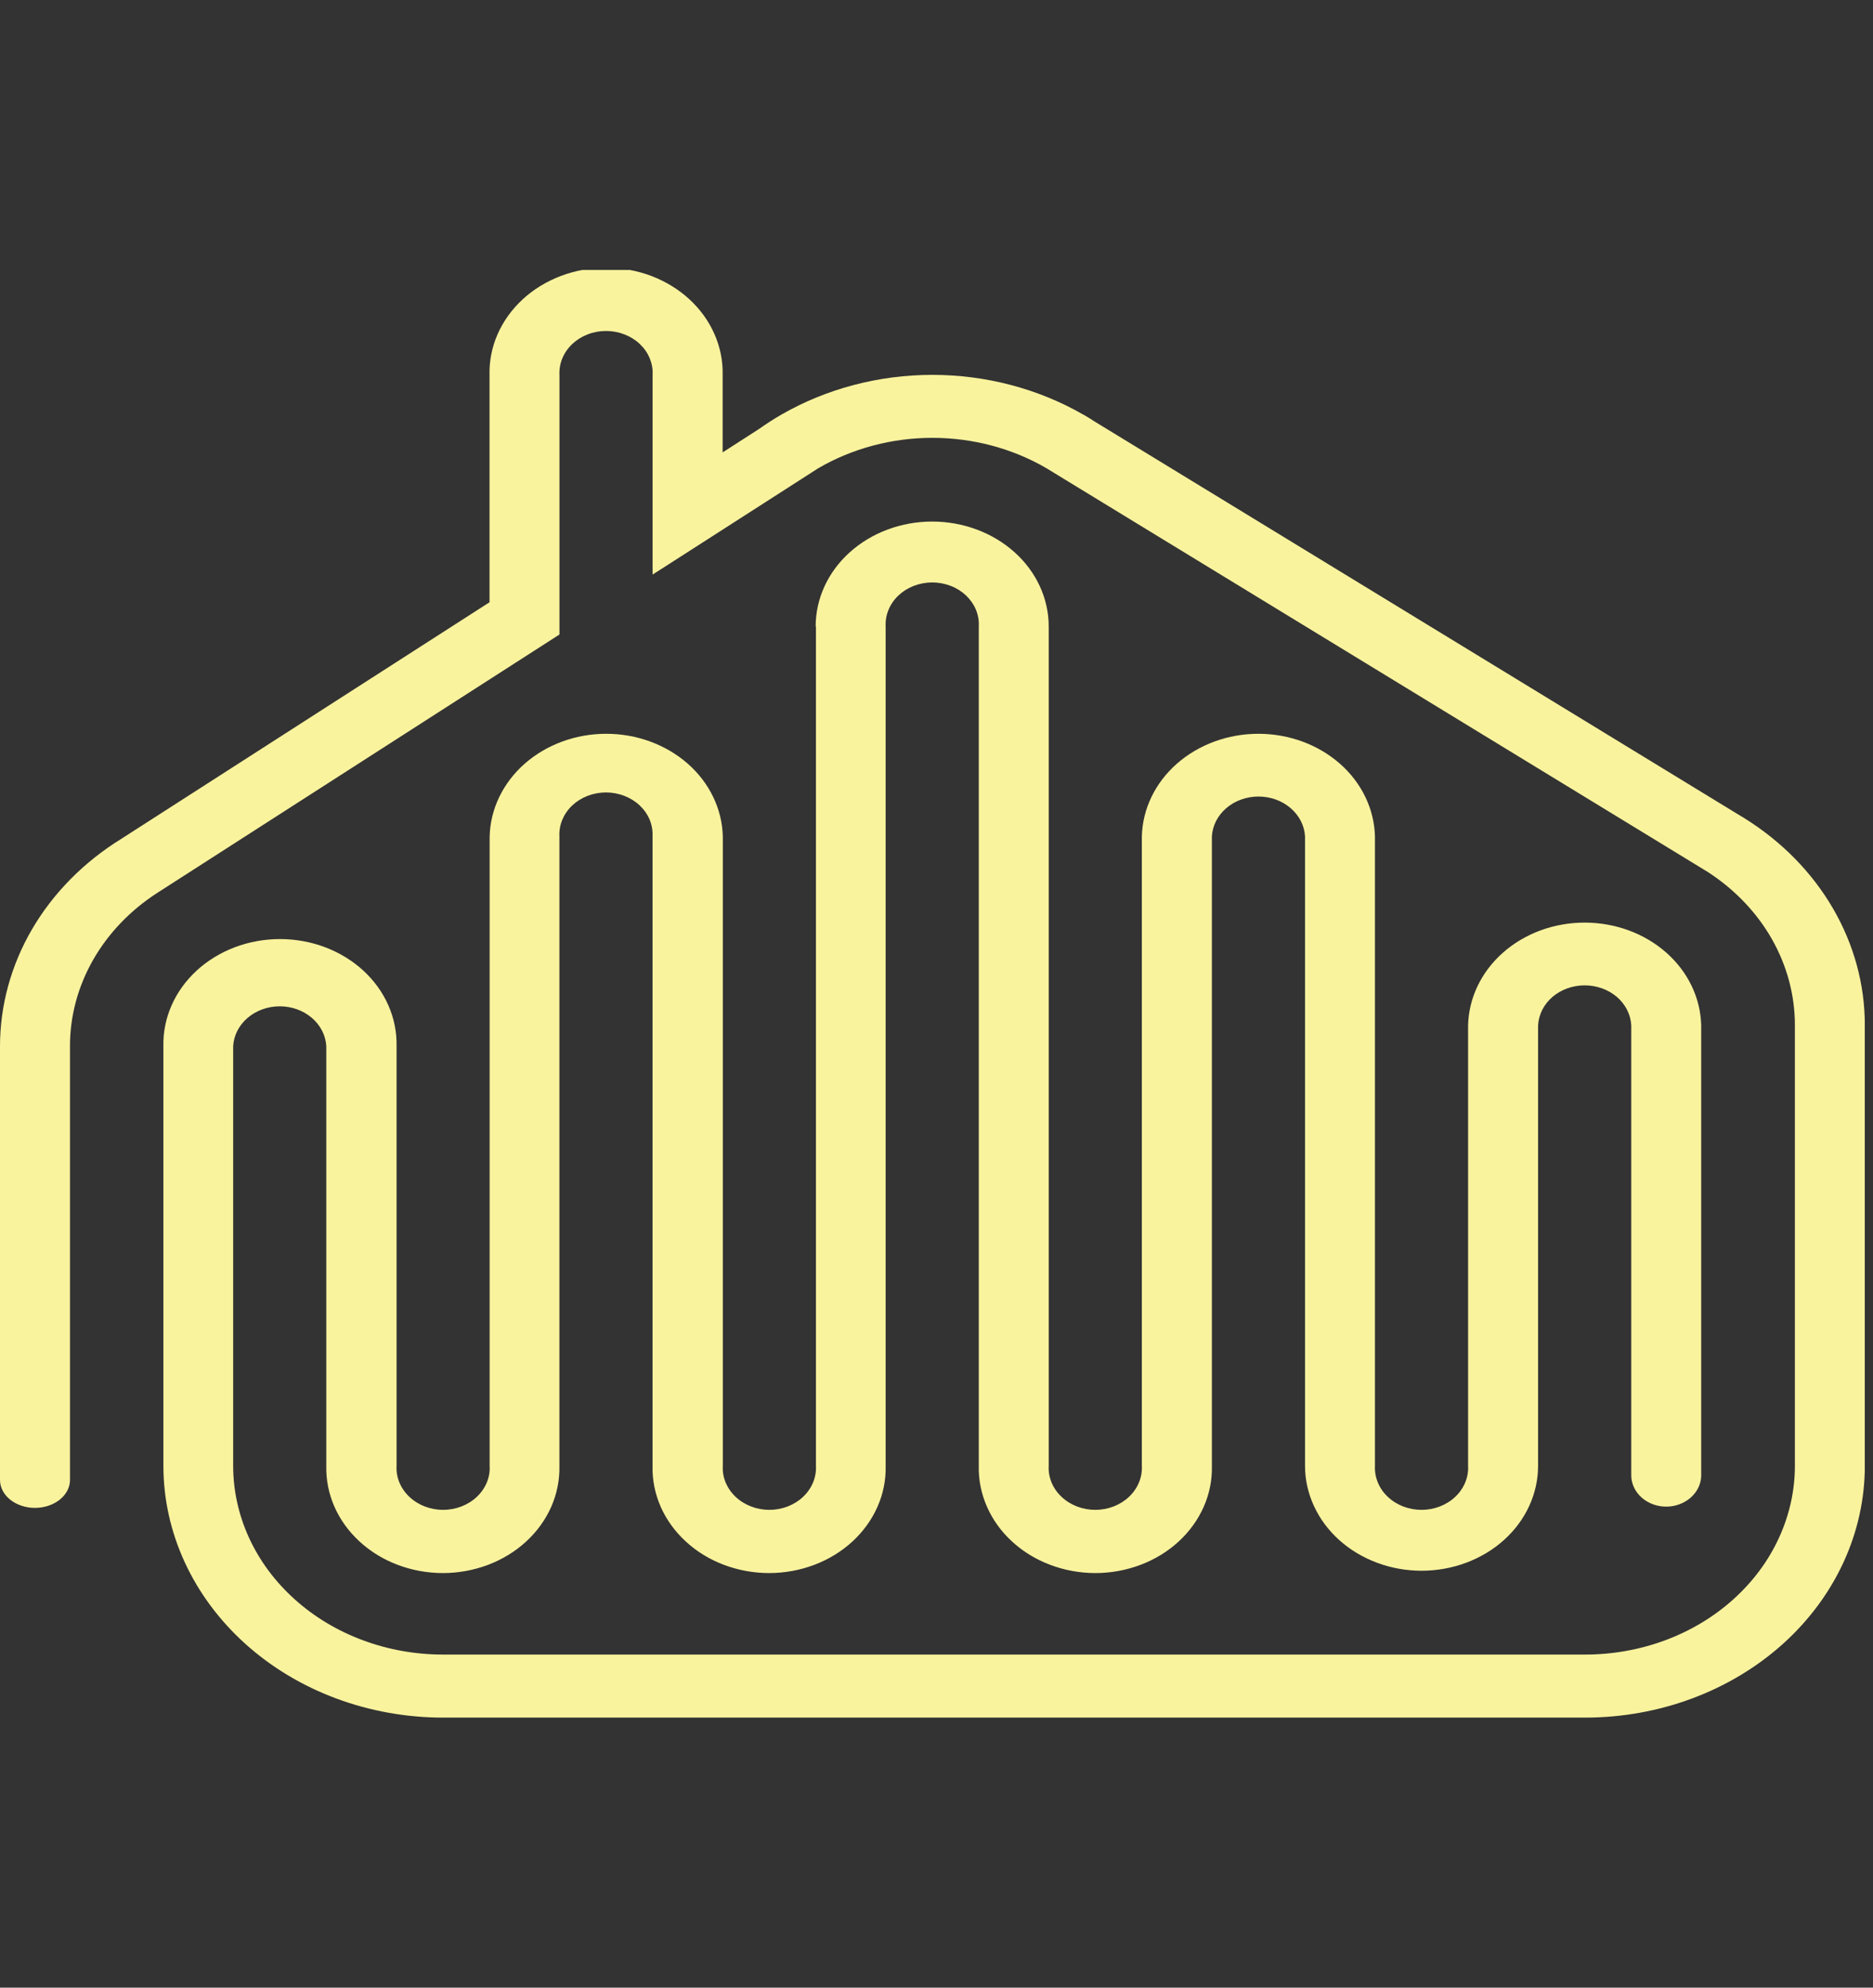 <svg width="33" height="35" viewBox="0 0 33 35" fill="none" xmlns="http://www.w3.org/2000/svg">
<rect x="0" y="0" width="33" height="35" fill="#333333" stroke="none"/>
<g clip-path="url(#clip0_5302_10008)">
<g clip-path="url(#clip1_5302_10008)">
<path fill-rule="evenodd" clip-rule="evenodd" d="M14.376 11.031V25.812C14.381 25.912 14.364 26.012 14.325 26.105C14.286 26.199 14.226 26.285 14.15 26.357C14.073 26.43 13.981 26.487 13.879 26.527C13.776 26.566 13.666 26.587 13.555 26.587C13.444 26.587 13.334 26.566 13.232 26.527C13.129 26.487 13.037 26.43 12.96 26.357C12.884 26.285 12.824 26.199 12.785 26.105C12.746 26.012 12.729 25.912 12.735 25.812V14.729C12.723 14.246 12.502 13.786 12.118 13.448C11.734 13.111 11.218 12.921 10.681 12.921C10.144 12.921 9.628 13.111 9.244 13.448C8.861 13.786 8.639 14.246 8.627 14.729V25.812C8.633 25.912 8.616 26.012 8.577 26.105C8.538 26.199 8.478 26.285 8.402 26.357C8.325 26.43 8.233 26.487 8.13 26.527C8.028 26.566 7.918 26.587 7.807 26.587C7.696 26.587 7.586 26.566 7.483 26.527C7.381 26.487 7.289 26.43 7.212 26.357C7.136 26.285 7.076 26.199 7.037 26.105C6.998 26.012 6.981 25.912 6.987 25.812V18.424C6.992 18.177 6.944 17.933 6.843 17.704C6.743 17.475 6.592 17.267 6.401 17.091C6.21 16.915 5.981 16.776 5.729 16.68C5.477 16.585 5.206 16.536 4.933 16.536C4.659 16.536 4.389 16.585 4.137 16.68C3.885 16.776 3.656 16.915 3.465 17.091C3.274 17.267 3.123 17.475 3.023 17.704C2.922 17.933 2.873 18.177 2.879 18.424V25.812C2.879 26.988 3.399 28.115 4.323 28.947C5.247 29.778 6.501 30.245 7.808 30.245H27.928C29.235 30.245 30.488 29.778 31.413 28.947C32.337 28.115 32.856 26.988 32.856 25.812V18.054C32.857 17.337 32.664 16.63 32.294 15.995C31.924 15.36 31.389 14.815 30.733 14.407L30.706 14.39L30.665 14.366L19.293 7.427C19.226 7.384 19.158 7.34 19.09 7.302L19.081 7.298C18.288 6.843 17.367 6.601 16.427 6.601C15.486 6.601 14.565 6.843 13.772 7.298C13.634 7.377 13.501 7.463 13.373 7.554L12.732 7.966V6.603C12.738 6.357 12.689 6.112 12.588 5.883C12.488 5.655 12.338 5.446 12.146 5.27C11.955 5.094 11.727 4.955 11.475 4.859C11.222 4.764 10.952 4.715 10.678 4.715C10.405 4.715 10.134 4.764 9.882 4.859C9.63 4.955 9.401 5.094 9.21 5.27C9.019 5.446 8.868 5.655 8.768 5.883C8.667 6.112 8.619 6.357 8.625 6.603V10.605L2.134 14.773C1.476 15.18 0.937 15.726 0.565 16.362C0.194 16.998 -0 17.706 9.57975e-07 18.425V26.06C9.57975e-07 26.332 0.276 26.552 0.616 26.552C0.956 26.552 1.233 26.332 1.233 26.06V18.424C1.232 17.895 1.372 17.373 1.64 16.903C1.909 16.432 2.299 16.026 2.777 15.719L9.857 11.173V6.603C9.852 6.503 9.869 6.403 9.908 6.309C9.947 6.215 10.006 6.13 10.083 6.057C10.16 5.985 10.252 5.927 10.354 5.888C10.456 5.848 10.566 5.828 10.678 5.828C10.789 5.828 10.899 5.848 11.001 5.888C11.103 5.927 11.196 5.985 11.272 6.057C11.349 6.13 11.409 6.215 11.447 6.309C11.486 6.403 11.504 6.503 11.498 6.603V10.117L11.624 10.037L12.181 9.68L14.417 8.245C15.016 7.896 15.714 7.71 16.427 7.71C17.14 7.71 17.839 7.896 18.437 8.245L30.09 15.355C30.565 15.663 30.952 16.068 31.219 16.537C31.485 17.006 31.624 17.525 31.624 18.052V25.81C31.624 26.247 31.528 26.679 31.342 27.082C31.157 27.486 30.884 27.852 30.541 28.161C30.198 28.47 29.791 28.715 29.342 28.882C28.894 29.049 28.413 29.135 27.928 29.135H7.804C7.319 29.135 6.838 29.049 6.39 28.882C5.941 28.715 5.534 28.47 5.191 28.161C4.847 27.852 4.575 27.486 4.389 27.082C4.204 26.679 4.108 26.247 4.108 25.81V18.424C4.118 18.234 4.209 18.055 4.362 17.924C4.515 17.793 4.718 17.72 4.929 17.72C5.14 17.72 5.342 17.793 5.495 17.924C5.648 18.055 5.739 18.234 5.749 18.424V25.812C5.743 26.058 5.792 26.302 5.892 26.531C5.993 26.76 6.143 26.968 6.335 27.144C6.526 27.32 6.754 27.46 7.006 27.555C7.258 27.65 7.529 27.7 7.803 27.7C8.076 27.7 8.347 27.65 8.599 27.555C8.851 27.46 9.079 27.32 9.271 27.144C9.462 26.968 9.612 26.76 9.713 26.531C9.813 26.302 9.862 26.058 9.856 25.812V14.729C9.851 14.629 9.868 14.529 9.907 14.435C9.946 14.342 10.005 14.256 10.082 14.183C10.159 14.111 10.251 14.053 10.353 14.014C10.455 13.975 10.566 13.954 10.677 13.954C10.788 13.954 10.898 13.975 11 14.014C11.102 14.053 11.195 14.111 11.271 14.183C11.348 14.256 11.408 14.342 11.447 14.435C11.485 14.529 11.502 14.629 11.497 14.729V25.812C11.491 26.058 11.54 26.302 11.64 26.531C11.741 26.76 11.891 26.968 12.083 27.144C12.274 27.32 12.502 27.46 12.754 27.555C13.007 27.65 13.277 27.7 13.551 27.7C13.824 27.7 14.095 27.65 14.347 27.555C14.599 27.46 14.828 27.32 15.019 27.144C15.21 26.968 15.36 26.76 15.461 26.531C15.562 26.302 15.61 26.058 15.604 25.812V11.031C15.599 10.931 15.616 10.831 15.655 10.737C15.694 10.643 15.753 10.558 15.83 10.485C15.907 10.413 15.999 10.355 16.101 10.316C16.203 10.277 16.314 10.256 16.425 10.256C16.536 10.256 16.646 10.277 16.748 10.316C16.851 10.355 16.943 10.413 17.02 10.485C17.096 10.558 17.156 10.643 17.195 10.737C17.233 10.831 17.251 10.931 17.245 11.031V25.812C17.239 26.058 17.288 26.302 17.389 26.531C17.489 26.76 17.639 26.968 17.831 27.144C18.022 27.32 18.25 27.46 18.503 27.555C18.755 27.65 19.025 27.7 19.299 27.7C19.572 27.7 19.843 27.65 20.095 27.555C20.347 27.46 20.576 27.32 20.767 27.144C20.958 26.968 21.108 26.76 21.209 26.531C21.31 26.302 21.358 26.058 21.352 25.812V14.729C21.363 14.539 21.453 14.361 21.606 14.23C21.759 14.099 21.962 14.026 22.173 14.026C22.384 14.026 22.587 14.099 22.739 14.23C22.892 14.361 22.983 14.539 22.993 14.729V25.812C22.993 26.054 23.046 26.294 23.15 26.518C23.253 26.743 23.404 26.946 23.595 27.118C23.785 27.289 24.012 27.425 24.261 27.518C24.51 27.611 24.777 27.659 25.046 27.659C25.316 27.659 25.583 27.611 25.832 27.518C26.081 27.425 26.308 27.289 26.498 27.118C26.689 26.946 26.84 26.743 26.943 26.518C27.046 26.294 27.099 26.054 27.099 25.812V18.054C27.11 17.864 27.201 17.685 27.353 17.554C27.506 17.424 27.709 17.351 27.92 17.351C28.131 17.351 28.334 17.424 28.487 17.554C28.639 17.685 28.73 17.864 28.741 18.054V25.997C28.747 26.14 28.814 26.275 28.929 26.375C29.044 26.474 29.197 26.53 29.357 26.53C29.516 26.53 29.669 26.474 29.784 26.375C29.899 26.275 29.967 26.14 29.973 25.997V18.054C29.961 17.571 29.74 17.111 29.356 16.773C28.972 16.435 28.457 16.246 27.919 16.246C27.382 16.246 26.867 16.435 26.483 16.773C26.099 17.111 25.878 17.571 25.866 18.054V25.812C25.871 25.912 25.854 26.012 25.815 26.105C25.776 26.199 25.717 26.285 25.64 26.357C25.564 26.43 25.471 26.487 25.369 26.527C25.267 26.566 25.157 26.587 25.046 26.587C24.934 26.587 24.824 26.566 24.722 26.527C24.62 26.487 24.527 26.43 24.451 26.357C24.374 26.285 24.314 26.199 24.276 26.105C24.237 26.012 24.22 25.912 24.225 25.812V14.729C24.213 14.246 23.992 13.786 23.608 13.448C23.224 13.111 22.709 12.921 22.171 12.921C21.634 12.921 21.119 13.111 20.735 13.448C20.351 13.786 20.13 14.246 20.118 14.729V25.812C20.123 25.912 20.106 26.012 20.067 26.105C20.028 26.199 19.969 26.285 19.892 26.357C19.815 26.43 19.723 26.487 19.621 26.527C19.519 26.566 19.409 26.587 19.297 26.587C19.186 26.587 19.076 26.566 18.974 26.527C18.872 26.487 18.779 26.43 18.703 26.357C18.626 26.285 18.566 26.199 18.527 26.105C18.489 26.012 18.471 25.912 18.477 25.812V11.031C18.477 10.541 18.261 10.071 17.876 9.725C17.491 9.379 16.968 9.184 16.424 9.184C15.879 9.184 15.357 9.379 14.972 9.725C14.587 10.071 14.371 10.541 14.371 11.031H14.376Z" fill="#FAF39E"/>
</g>
</g>
<defs>
<clipPath id="clip0_5302_10008">
<rect width="32.855" height="33.988" fill="white" transform="translate(0 0.506)"/>
</clipPath>
<clipPath id="clip1_5302_10008">
<rect width="32.855" height="25.491" fill="white" transform="translate(0 4.754)"/>
</clipPath>
</defs>
</svg>
